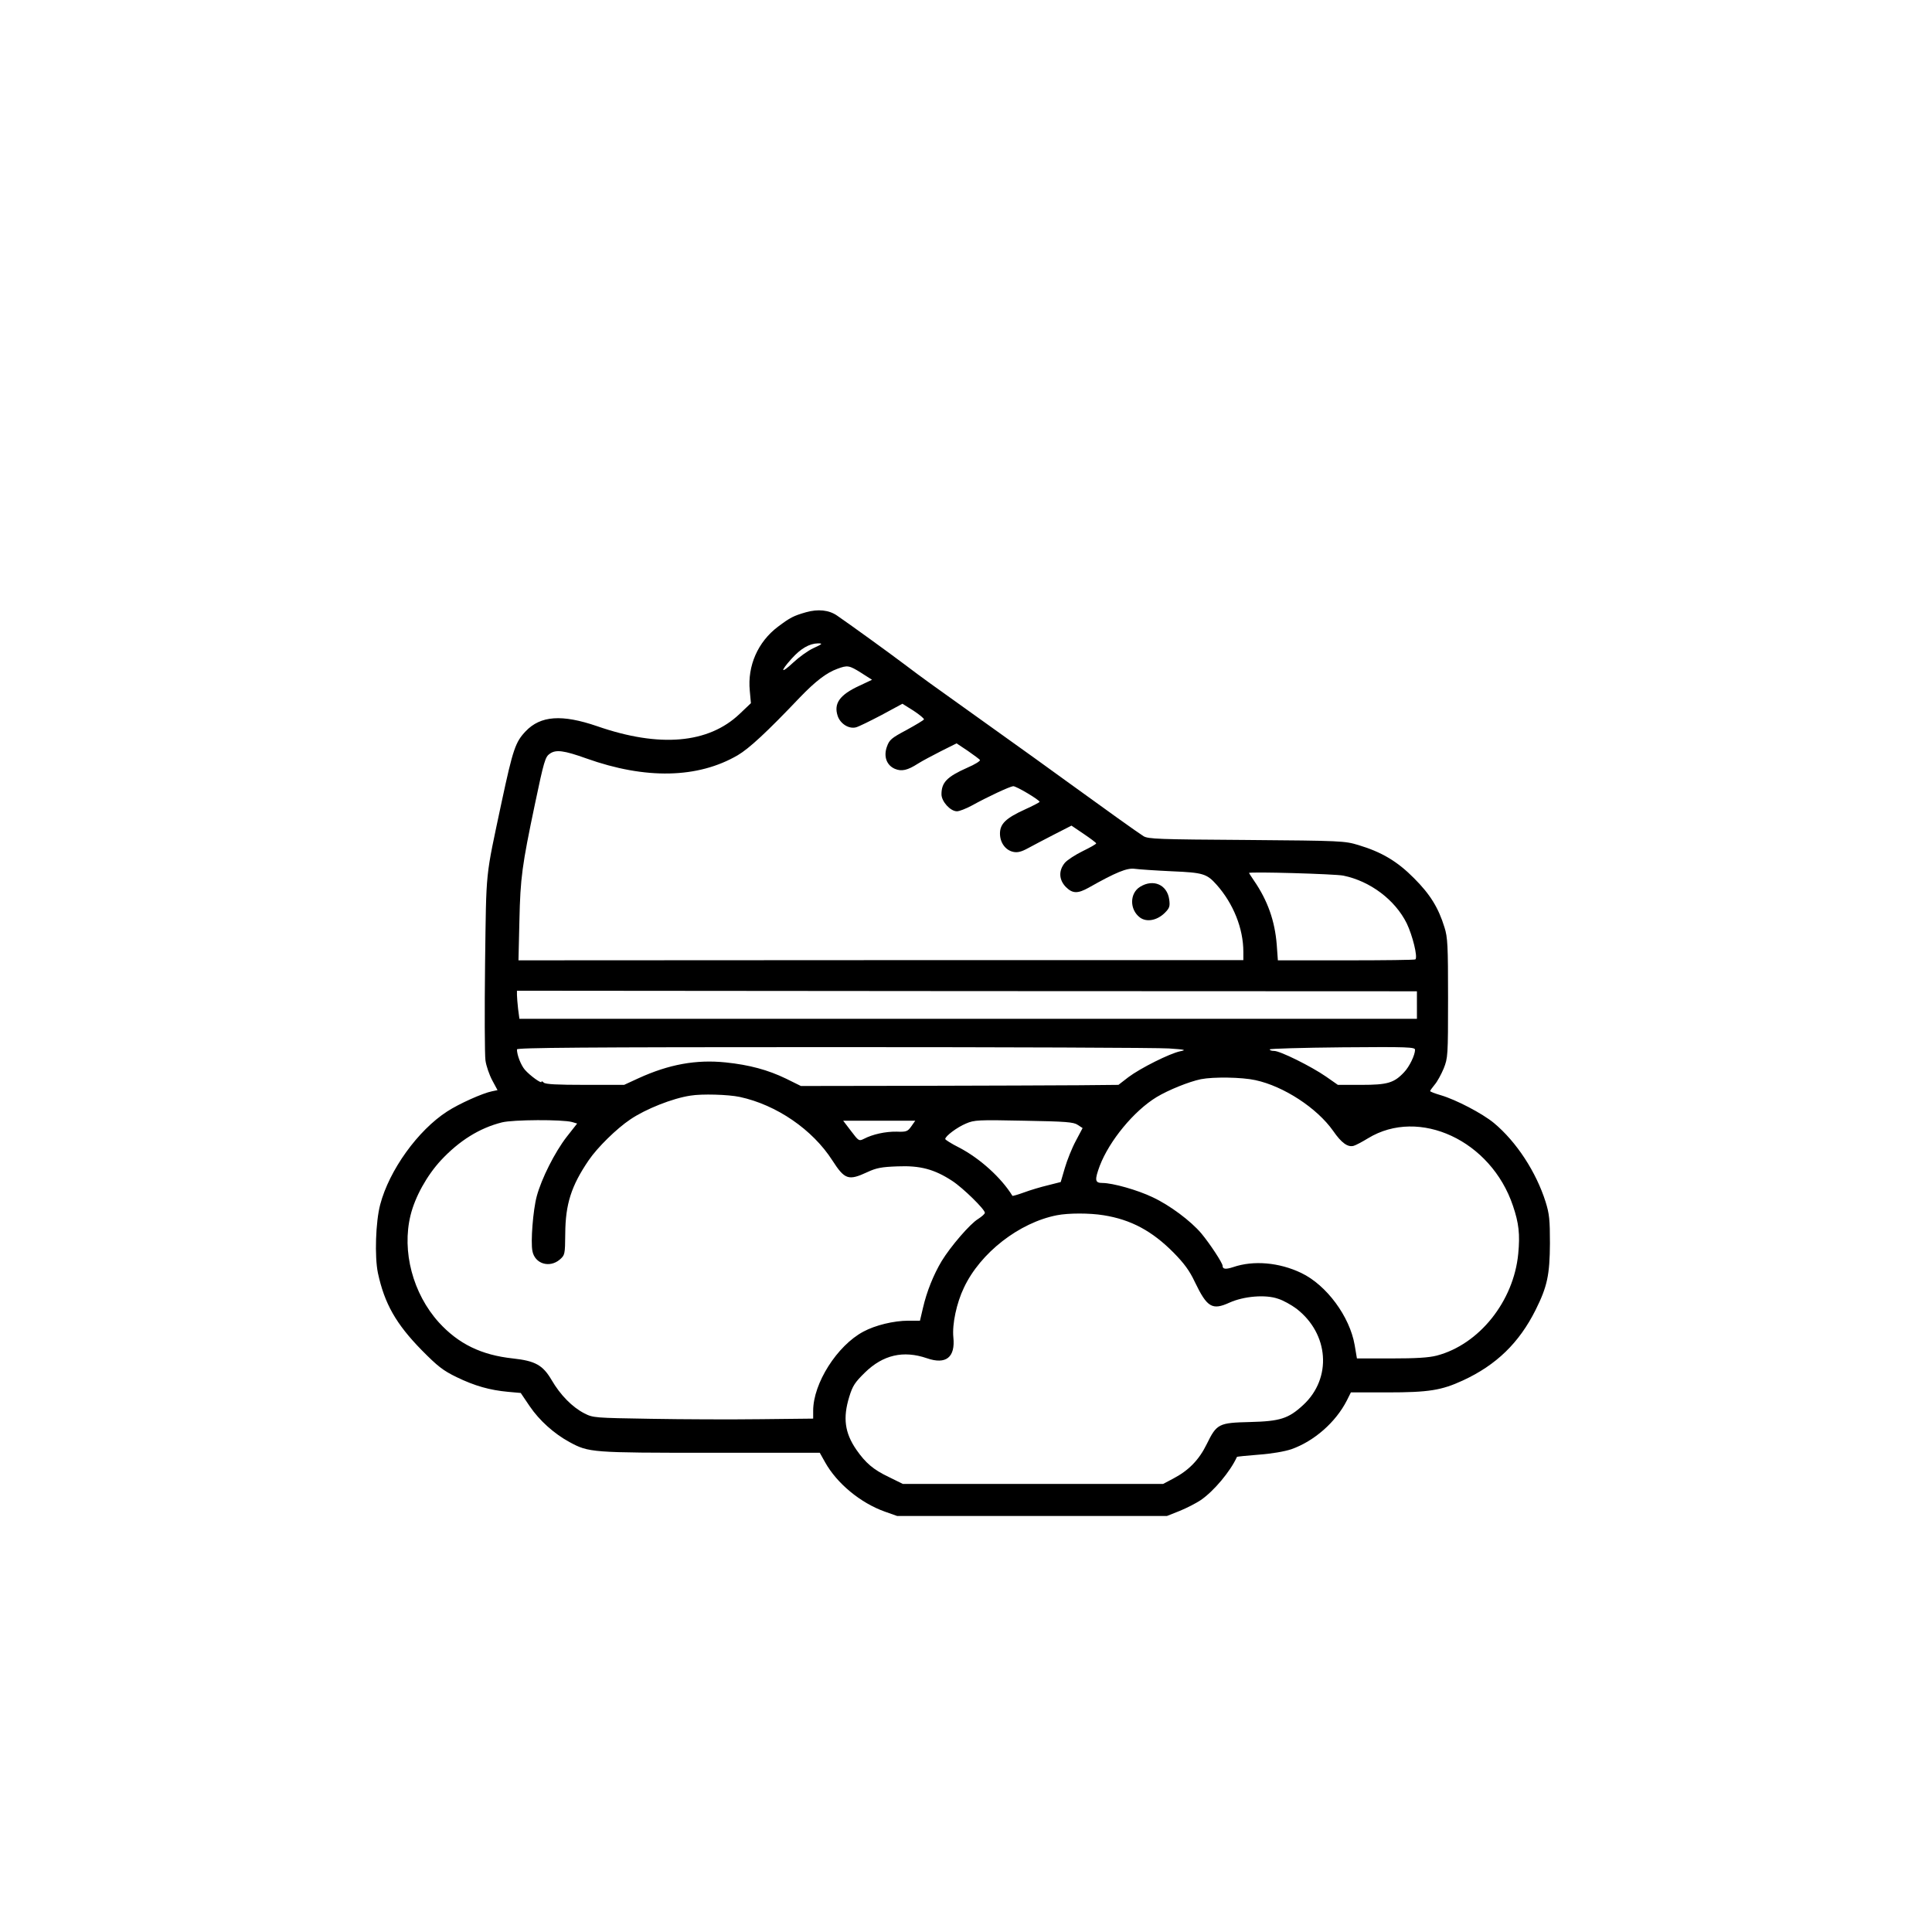 <?xml version="1.0" standalone="no"?>
<!DOCTYPE svg PUBLIC "-//W3C//DTD SVG 20010904//EN"
 "http://www.w3.org/TR/2001/REC-SVG-20010904/DTD/svg10.dtd">
<svg version="1.0" xmlns="http://www.w3.org/2000/svg"
 width="1024pt" height="1024pt" viewBox="0 0 1024 1024"
 preserveAspectRatio="xMidYMid meet">

<g transform="translate(0,1024) scale(0.1,-0.1)"
fill="#000000" stroke="none">
<path d="M4272 6995 c-66 -19 -84 -28 -149 -77 -106 -80 -162 -207 -149 -339
l6 -66 -60 -57 c-165 -157 -424 -180 -755 -65 -187 64 -300 56 -379 -27 -54
-57 -67 -94 -127 -374 -88 -415 -81 -346 -88 -855 -3 -253 -2 -485 2 -515 4
-30 21 -78 36 -106 l28 -52 -29 -6 c-50 -10 -175 -66 -238 -107 -155 -100
-307 -311 -355 -494 -24 -91 -30 -275 -12 -362 35 -163 96 -270 232 -409 85
-86 113 -108 185 -143 97 -47 176 -69 273 -78 l67 -6 48 -71 c51 -75 129 -145
210 -189 103 -56 116 -57 747 -57 l580 0 28 -50 c63 -113 188 -216 317 -262
l65 -23 715 0 715 0 68 27 c37 15 87 41 111 57 70 48 157 152 192 229 1 2 53
7 116 12 69 5 137 17 173 29 121 43 235 143 294 259 l21 42 193 0 c220 0 287
11 400 63 178 82 299 200 386 374 62 124 75 186 76 353 0 125 -3 156 -23 220
-50 158 -154 318 -274 418 -62 51 -200 123 -281 147 -31 9 -57 19 -57 22 0 3
11 18 24 34 14 16 35 55 48 86 22 56 23 66 23 373 0 279 -2 322 -19 375 -32
104 -76 175 -161 260 -89 90 -172 139 -295 176 -73 22 -89 23 -593 27 -466 3
-521 5 -546 20 -29 18 -205 144 -409 292 -64 47 -245 177 -402 289 -351 251
-345 246 -455 329 -86 65 -291 213 -358 259 -43 30 -101 36 -165 18z m40 -190
c-29 -13 -77 -48 -107 -76 -66 -62 -73 -51 -10 19 49 55 95 81 140 82 27 0 25
-3 -23 -25z m252 -131 l58 -37 -68 -32 c-104 -48 -136 -94 -114 -160 14 -41
59 -70 97 -60 13 3 74 33 135 65 l111 60 59 -37 c32 -21 57 -42 55 -46 -1 -4
-43 -29 -92 -56 -81 -43 -91 -52 -104 -88 -19 -52 -2 -99 42 -118 36 -15 67
-8 123 28 22 14 77 43 122 66 l82 41 60 -40 c32 -22 61 -44 64 -48 3 -5 -27
-24 -67 -41 -108 -48 -137 -78 -137 -141 0 -38 47 -90 82 -90 13 0 48 14 78
30 85 47 201 101 220 103 16 1 140 -73 140 -83 -1 -3 -35 -21 -77 -40 -101
-46 -133 -76 -133 -128 0 -48 29 -88 70 -97 23 -5 43 0 78 19 26 14 88 47 139
73 l92 47 65 -44 c37 -25 66 -47 66 -50 0 -4 -32 -22 -71 -41 -39 -19 -82 -47
-95 -62 -34 -41 -32 -90 5 -128 36 -36 63 -36 121 -4 145 82 204 106 245 100
22 -3 110 -9 196 -13 166 -7 185 -13 237 -71 89 -100 142 -232 142 -356 l0
-44 -1921 0 -1921 -1 5 212 c5 226 14 291 82 615 48 229 55 252 79 268 32 23
74 18 194 -25 314 -112 591 -106 802 17 61 36 154 122 330 307 82 85 140 130
198 151 54 20 62 19 126 -21z m2556 -1075 c142 -29 274 -128 336 -253 31 -65
59 -178 46 -191 -3 -3 -168 -5 -367 -5 l-362 0 -6 83 c-10 126 -48 234 -121
340 -14 21 -26 39 -26 40 0 8 456 -5 500 -14z m390 -686 l0 -73 -2379 0 -2378
0 -7 53 c-3 28 -6 62 -6 74 l0 22 2385 -2 2385 -1 0 -73z m-1315 -230 c88 -6
95 -8 60 -15 -56 -12 -210 -89 -274 -137 l-53 -41 -207 -2 c-113 -1 -492 -2
-841 -3 l-635 -1 -79 39 c-95 46 -194 73 -320 86 -156 16 -300 -10 -462 -84
l-76 -35 -207 0 c-148 0 -210 3 -219 12 -7 7 -12 9 -12 4 0 -11 -61 33 -88 64
-20 23 -42 77 -42 108 0 9 342 12 1678 12 922 0 1722 -3 1777 -7z m1305 -7 c0
-28 -30 -90 -58 -119 -53 -57 -89 -67 -226 -67 l-125 0 -63 44 c-78 54 -243
136 -275 136 -13 0 -23 3 -23 8 0 4 173 9 385 11 350 3 385 1 385 -13z m-846
-161 c149 -32 326 -147 412 -269 44 -64 78 -88 109 -79 11 3 45 21 76 40 271
165 652 -12 768 -358 31 -91 38 -151 28 -254 -24 -252 -207 -481 -432 -540
-43 -11 -110 -15 -241 -15 l-182 0 -12 71 c-26 151 -149 318 -283 382 -117 56
-253 68 -361 31 -40 -13 -56 -11 -56 7 0 15 -68 118 -113 172 -56 66 -167 149
-257 191 -81 39 -213 76 -267 76 -40 0 -42 15 -14 91 51 133 181 291 301 364
63 38 172 82 235 95 66 13 216 11 289 -5z m-2733 -89 c195 -42 386 -173 491
-337 65 -101 85 -108 184 -62 49 23 77 28 161 31 120 5 195 -15 290 -77 58
-38 173 -151 173 -169 0 -6 -16 -20 -36 -33 -43 -26 -146 -146 -193 -223 -43
-72 -79 -161 -99 -248 l-16 -68 -61 0 c-78 0 -176 -24 -239 -58 -139 -74 -266
-274 -266 -419 l0 -42 -277 -3 c-153 -2 -415 -1 -583 2 -299 5 -306 5 -353 29
-64 33 -127 97 -173 176 -47 80 -87 102 -206 115 -167 18 -288 77 -392 191
-138 153 -197 377 -150 568 24 98 87 211 161 291 97 104 204 171 323 201 59
15 321 16 372 2 l27 -8 -55 -70 c-63 -81 -134 -222 -159 -315 -20 -74 -33
-243 -23 -291 13 -68 91 -91 145 -45 27 24 28 26 29 138 1 156 32 253 124 388
46 68 149 169 221 217 81 55 224 112 319 126 60 10 200 6 261 -7z m1791 -148
l26 -17 -36 -68 c-20 -37 -46 -102 -58 -143 l-22 -75 -67 -17 c-38 -9 -95 -26
-127 -38 -33 -12 -61 -20 -62 -18 -59 96 -173 199 -283 256 -40 20 -73 41 -73
45 0 15 62 62 110 82 44 19 64 20 307 15 222 -4 263 -7 285 -22z m-882 -8
c-19 -27 -26 -30 -78 -28 -59 1 -127 -14 -173 -38 -26 -13 -28 -12 -68 41
l-42 55 191 0 191 0 -21 -30z m1019 -471 c145 -23 257 -83 371 -198 56 -57 85
-96 113 -156 65 -135 92 -151 184 -109 76 34 191 44 258 20 26 -8 69 -32 96
-52 173 -133 190 -369 36 -511 -78 -72 -122 -86 -281 -90 -167 -4 -177 -9
-230 -117 -41 -84 -96 -140 -178 -183 l-53 -28 -690 0 -690 0 -75 37 c-82 39
-122 74 -171 144 -62 90 -72 169 -38 280 18 59 30 77 83 129 96 94 204 119
329 76 101 -35 151 5 140 111 -7 69 17 182 56 263 87 185 293 345 493 384 62
12 173 12 247 0z"/>
<path d="M6043 5540 c-56 -34 -57 -121 -1 -163 35 -26 90 -16 131 24 26 26 29
35 24 72 -11 78 -84 110 -154 67z"/>
</g>
</svg>
